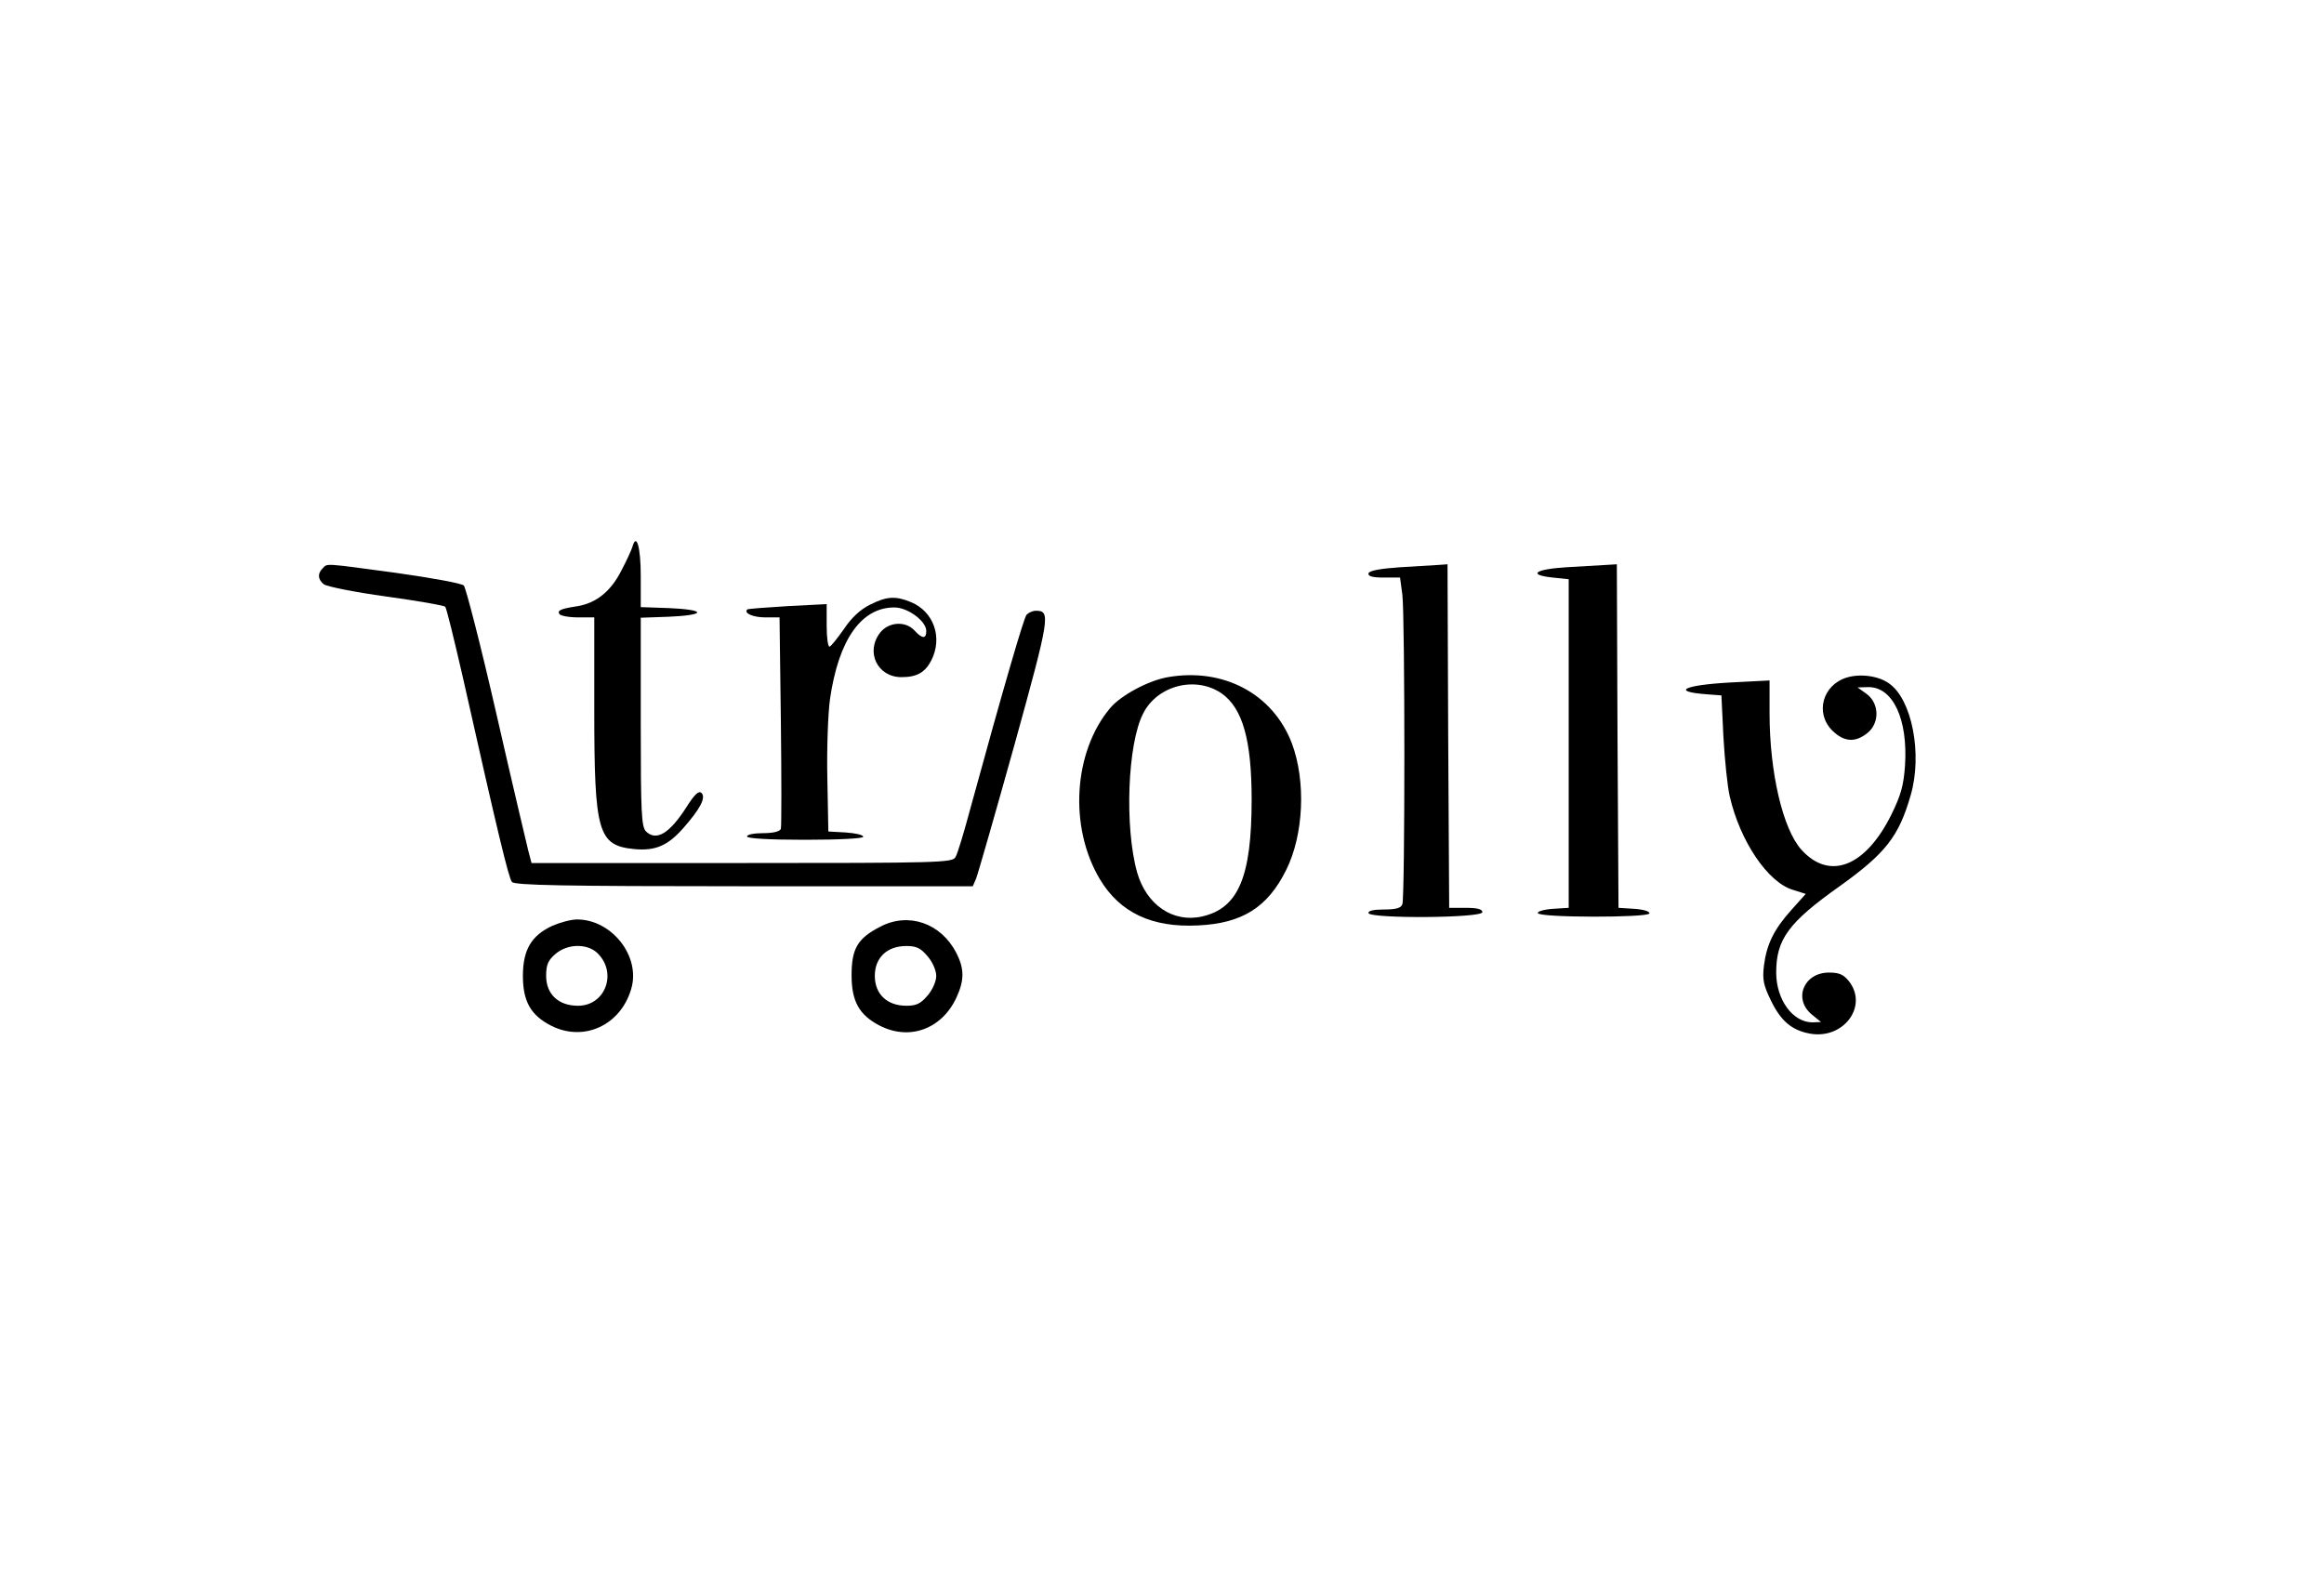 <svg version="1.0" xmlns="http://www.w3.org/2000/svg" width="700pt" height="476pt" viewBox="0 0 700 476" preserveAspectRatio="xMidYMid meet">
<g transform="translate(0,476) scale(0.1,-0.1)" fill="#000000" stroke="none">
<path d="M1905 3113 c-3 -10 -18 -43 -34 -73 -31 -61 -74 -96 -130 -106 -53
-8 -63 -13 -56 -24 3 -5 28 -10 56 -10 l49 0 0 -278 c0 -370 11 -409 120 -420
64 -6 101 10 148 63 51 58 69 92 55 106 -8 8 -21 -4 -45 -42 -51 -80 -91 -104
-122 -74 -14 14 -16 55 -16 330 l0 314 85 3 c48 2 85 7 85 13 0 6 -37 11 -85
13 l-85 3 0 94 c0 87 -13 131 -25 88z"></path>
<path d="M972 3048 c-16 -16 -15 -33 3 -48 9 -7 93 -24 188 -37 94 -13 175
-27 178 -31 4 -4 27 -99 53 -212 105 -468 138 -605 148 -617 8 -10 154 -13
699 -13 l689 0 10 23 c5 12 57 193 115 401 108 390 110 406 65 406 -10 0 -22
-6 -28 -12 -9 -12 -69 -218 -169 -583 -19 -71 -39 -138 -45 -147 -8 -17 -49
-18 -643 -18 l-634 0 -10 38 c-5 20 -49 206 -96 412 -47 206 -92 380 -98 386
-7 7 -98 23 -203 38 -222 30 -207 29 -222 14z"></path>
<path d="M4216 3051 c-58 -4 -91 -10 -94 -18 -2 -9 11 -13 46 -13 l49 0 7 -52
c8 -68 8 -911 0 -932 -4 -12 -20 -16 -56 -16 -31 0 -48 -4 -46 -11 6 -17 343
-15 343 3 0 9 -15 13 -50 13 l-50 0 -3 518 -2 517 -28 -2 c-15 -1 -67 -4 -116
-7z"></path>
<path d="M4717 3051 c-95 -6 -116 -23 -40 -31 l48 -5 0 -495 0 -495 -48 -3
c-27 -2 -47 -8 -45 -13 5 -14 331 -14 336 -1 2 6 -17 12 -45 14 l-48 3 -3 518
-2 517 -33 -2 c-17 -1 -71 -4 -120 -7z"></path>
<path d="M2620 2938 c-30 -15 -56 -40 -78 -73 -19 -27 -38 -51 -43 -53 -5 -2
-9 26 -9 62 l0 66 -117 -6 c-65 -4 -120 -8 -122 -10 -12 -11 17 -24 54 -24
l43 0 4 -312 c2 -172 2 -319 0 -325 -3 -8 -23 -13 -53 -13 -27 0 -49 -4 -49
-10 0 -6 65 -10 175 -10 104 0 175 4 175 9 0 6 -24 11 -52 13 l-53 3 -3 160
c-2 88 2 196 8 239 26 179 94 276 194 276 40 0 96 -41 96 -71 0 -24 -12 -24
-35 1 -27 30 -78 27 -104 -6 -45 -58 -8 -134 64 -134 47 0 71 14 90 50 35 69
8 147 -61 176 -46 19 -73 18 -124 -8z"></path>
<path d="M3518 2720 c-59 -10 -142 -55 -174 -93 -111 -132 -125 -359 -31 -516
60 -100 156 -146 295 -139 133 6 210 54 266 167 53 106 60 268 17 382 -57 149
-206 228 -373 199z m163 -50 c62 -45 89 -140 89 -319 0 -233 -40 -327 -149
-352 -88 -20 -168 35 -196 133 -38 136 -29 386 18 478 43 86 160 115 238 60z"></path>
<path d="M5563 2719 c-73 -22 -97 -107 -44 -160 35 -34 68 -37 105 -8 38 30
37 89 -1 118 l-28 20 33 1 c74 0 119 -97 110 -236 -4 -59 -12 -89 -41 -148
-78 -157 -186 -200 -271 -106 -56 62 -96 233 -96 411 l0 99 -117 -6 c-144 -8
-182 -28 -68 -36 l40 -3 6 -125 c4 -69 12 -149 19 -179 31 -135 115 -260 191
-282 l38 -12 -43 -48 c-53 -59 -75 -104 -83 -169 -5 -41 -1 -59 21 -104 30
-62 63 -90 118 -100 101 -18 176 83 117 158 -16 20 -29 26 -60 26 -76 0 -109
-80 -51 -127 l27 -22 -26 -1 c-59 0 -109 68 -109 150 0 100 37 151 191 260
138 99 178 149 214 274 36 124 4 289 -65 337 -32 23 -86 30 -127 18z"></path>
<path d="M1664 1971 c-63 -29 -89 -72 -89 -151 0 -77 24 -119 85 -150 98 -50
209 1 241 110 30 98 -58 210 -163 210 -18 0 -51 -9 -74 -19z m134 -81 c63 -59
26 -160 -57 -160 -59 0 -96 35 -96 90 0 34 6 47 28 66 36 31 94 32 125 4z"></path>
<path d="M2651 1968 c-68 -35 -86 -66 -86 -146 0 -79 23 -120 85 -152 90 -46
187 -10 231 85 24 52 24 87 -1 135 -46 89 -144 123 -229 78z m143 -89 c15 -17
26 -43 26 -59 0 -16 -11 -42 -26 -59 -21 -25 -34 -31 -64 -31 -58 0 -95 35
-95 90 0 55 37 90 95 90 30 0 43 -6 64 -31z"></path>
</g>
</svg>